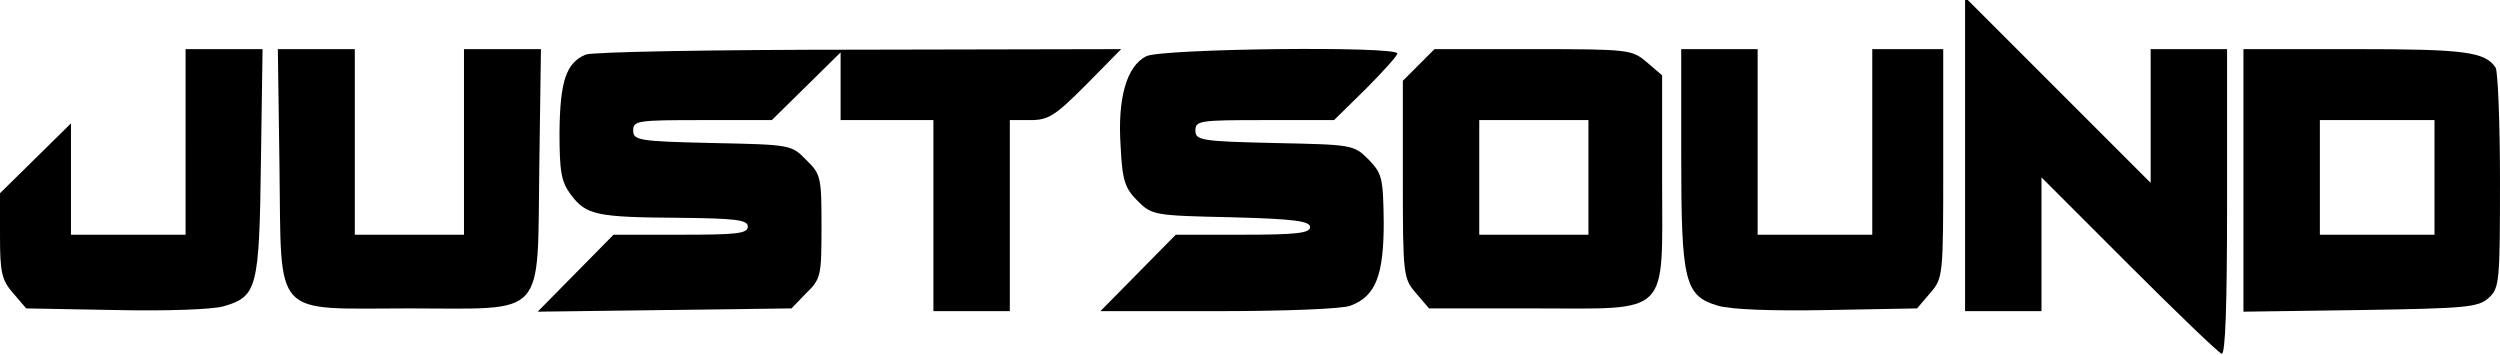 <?xml version="1.0" standalone="no"?>
<!DOCTYPE svg PUBLIC "-//W3C//DTD SVG 20010904//EN"
 "http://www.w3.org/TR/2001/REC-SVG-20010904/DTD/svg10.dtd">
<svg version="1.0" xmlns="http://www.w3.org/2000/svg"
 width="458pt" height="65pt" viewBox="0 0 458 65"
 preserveAspectRatio="xMidYMid meet">
<g transform="translate(0,65) scale(0.1,-0.1)"
fill="#000000" stroke="none">
<path d="M3600 367 l0 -287 70 0 70 0 0 122 0 123 160 -160 c88 -88 164 -161
170 -163 7 -3 10 90 10 277 l0 281 -70 0 -70 0 0 -122 0 -123 -170 170 -170
170 0 -288z"/>
<path d="M340 390 l0 -170 -105 0 -105 0 0 102 0 102 -65 -64 -65 -64 0 -78
c0 -67 3 -81 24 -105 l24 -28 164 -3 c95 -2 178 1 198 7 61 18 65 32 68 264
l3 207 -70 0 -71 0 0 -170z"/>
<path d="M512 345 c4 -282 -16 -260 238 -260 254 0 234 -22 238 260 l3 215
-70 0 -71 0 0 -170 0 -170 -100 0 -100 0 0 170 0 170 -71 0 -70 0 3 -215z"/>
<path d="M1073 550 c-36 -15 -47 -49 -48 -142 0 -72 3 -91 21 -115 28 -37 47
-41 197 -42 106 -1 127 -4 127 -16 0 -13 -20 -15 -123 -15 l-123 0 -69 -70
-70 -71 232 3 233 3 27 28 c27 26 28 32 28 122 0 90 -1 96 -28 122 -27 28 -29
28 -172 31 -135 3 -145 5 -145 23 0 18 8 19 127 19 l127 0 63 62 63 62 0 -62
0 -62 85 0 85 0 0 -175 0 -175 70 0 70 0 0 175 0 175 38 0 c33 0 45 8 102 65
l64 65 -479 -1 c-264 0 -490 -4 -502 -9z"/>
<path d="M2100 547 c-36 -18 -53 -77 -47 -165 3 -63 8 -77 31 -100 26 -26 30
-27 171 -30 116 -3 145 -7 145 -18 0 -11 -24 -14 -123 -14 l-123 0 -69 -70
-69 -70 216 0 c119 0 228 4 242 10 46 17 61 55 61 152 -1 83 -3 90 -28 116
-27 27 -30 27 -172 30 -135 3 -145 5 -145 23 0 18 8 19 127 19 l127 0 58 57
c32 32 58 61 58 65 0 14 -432 9 -460 -5z"/>
<path d="M2599 531 l-29 -29 0 -181 c0 -176 1 -181 24 -208 l24 -28 191 0
c254 0 236 -18 236 236 l0 191 -28 24 c-27 23 -32 24 -208 24 l-181 0 -29 -29z
m311 -206 l0 -105 -100 0 -100 0 0 105 0 105 100 0 100 0 0 -105z"/>
<path d="M3080 365 c0 -230 6 -257 67 -275 24 -7 98 -10 201 -8 l164 3 24 28
c24 28 24 31 24 238 l0 209 -65 0 -65 0 0 -170 0 -170 -105 0 -105 0 0 170 0
170 -70 0 -70 0 0 -195z"/>
<path d="M4110 319 l0 -240 214 3 c194 3 216 5 235 22 20 18 21 29 21 215 0
108 -4 201 -8 207 -19 29 -56 34 -256 34 l-206 0 0 -241z m350 6 l0 -105 -105
0 -105 0 0 105 0 105 105 0 105 0 0 -105z"/>
</g>
</svg>
